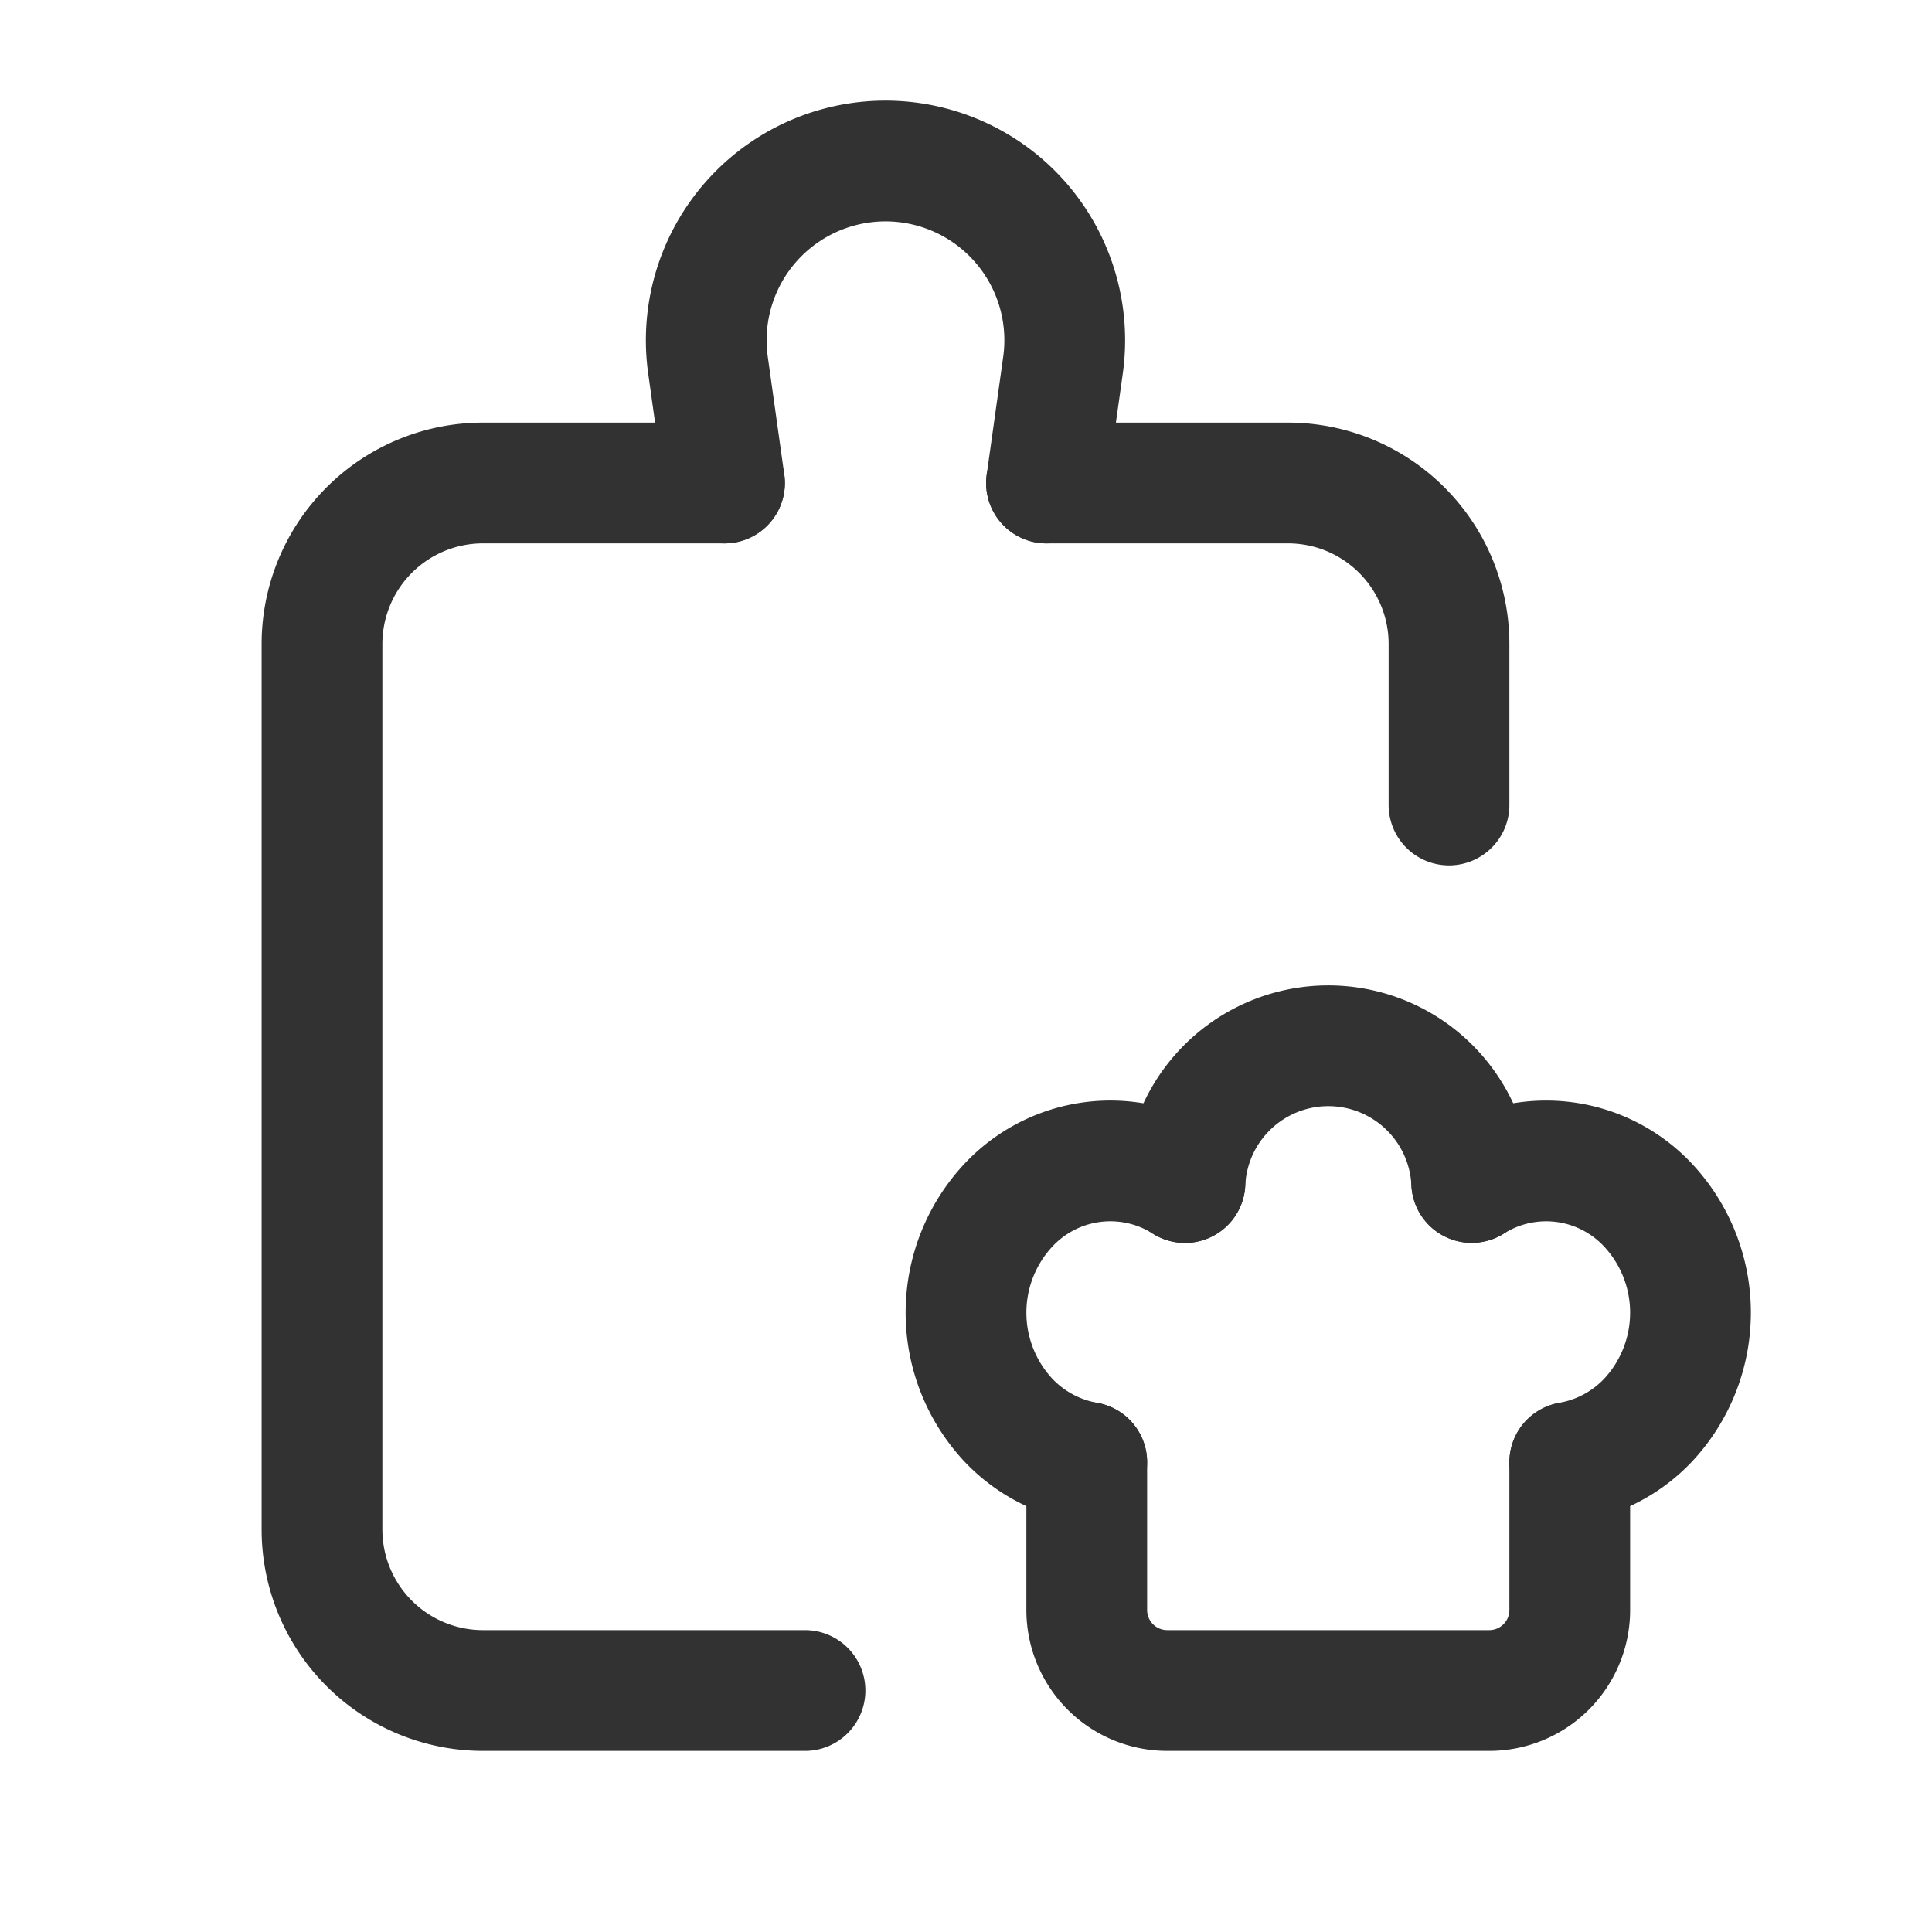<svg id="Layer_3" data-name="Layer 3" xmlns="http://www.w3.org/2000/svg" viewBox="0 0 24 24"><rect width="24" height="24" fill="none"/><path d="M9,6,8.795,4.536A2.227,2.227,0,0,1,11,2h0a2.227,2.227,0,0,1,2.205,2.536L13,6" fill="none" stroke="#323232" stroke-linecap="round" stroke-linejoin="round" stroke-width="1.5"/><path d="M18,10V8a2,2,0,0,0-2-2H13" fill="none" stroke="#323232" stroke-linecap="round" stroke-linejoin="round" stroke-width="1.5"/><path d="M9,6H6A2,2,0,0,0,4,8V19a2,2,0,0,0,2,2h4" fill="none" stroke="#323232" stroke-linecap="round" stroke-linejoin="round" stroke-width="1.5"/><path d="M14.72,14.69a1.783,1.783,0,0,1,3.562-.001" fill="none" stroke="#323232" stroke-linecap="round" stroke-linejoin="round" stroke-width="1.5"/><path d="M18.282,14.689a1.733,1.733,0,0,1,2.191.282,1.956,1.956,0,0,1,0,2.671,1.758,1.758,0,0,1-.973.523" fill="none" stroke="#323232" stroke-linecap="round" stroke-linejoin="round" stroke-width="1.5"/><path d="M14.72,14.69a1.733,1.733,0,0,0-2.193.281,1.956,1.956,0,0,0,0,2.671,1.758,1.758,0,0,0,.973.523" fill="none" stroke="#323232" stroke-linecap="round" stroke-linejoin="round" stroke-width="1.5"/><path d="M19.5,18.166V20a1,1,0,0,1-1,1h-4a1,1,0,0,1-1-1V18.166" fill="none" stroke="#323232" stroke-linecap="round" stroke-linejoin="round" stroke-width="1.5"/></svg>